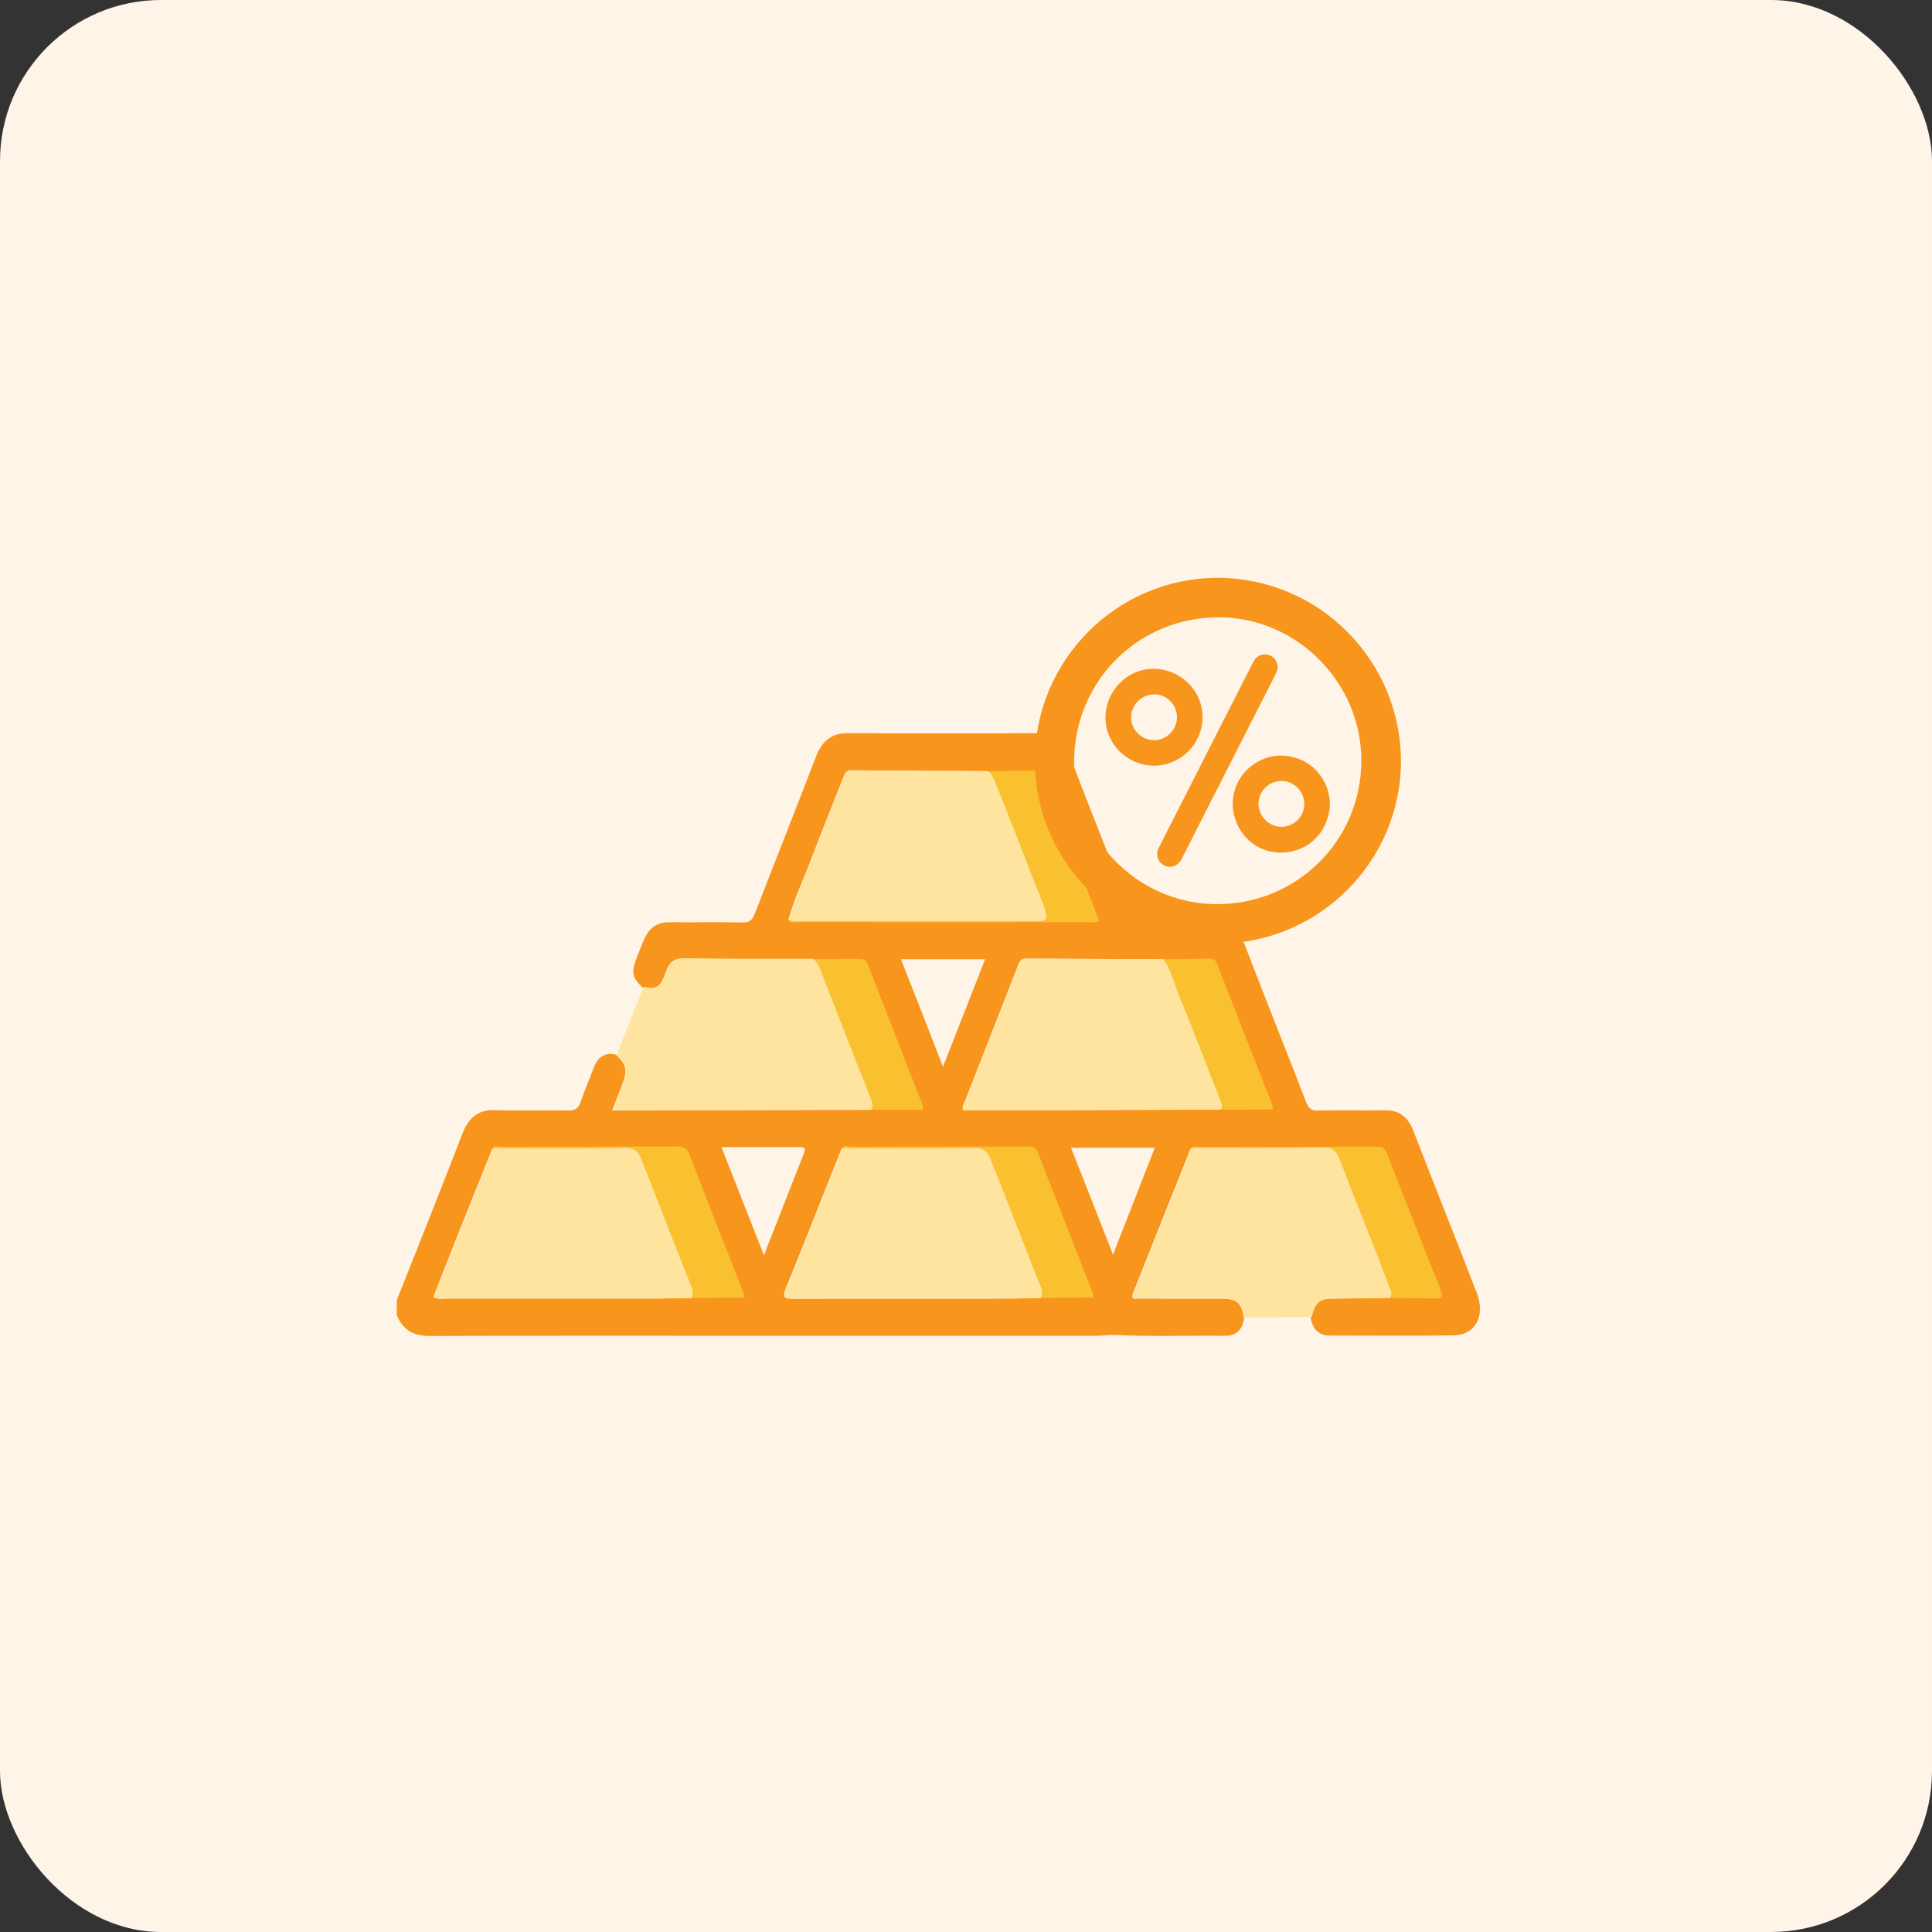 <svg width="48" height="48" viewBox="0 0 48 48" fill="none" xmlns="http://www.w3.org/2000/svg">
<rect x="0" y="0" width="48" height="48" fill="#333333" stroke="none"/>
<rect width="48" height="48" rx="4" fill="#FEF4E8"/>
<path d="M36.688 32.116C36.169 30.772 35.636 29.438 35.116 28.1C34.98 27.743 34.752 27.58 34.415 27.585C33.854 27.59 33.294 27.58 32.733 27.59C32.578 27.596 32.51 27.533 32.446 27.37C31.949 26.084 31.434 24.803 30.942 23.517C30.778 23.081 30.532 22.881 30.113 22.902C29.552 22.929 28.992 22.897 28.431 22.913C28.254 22.918 28.172 22.855 28.099 22.671C27.602 21.385 27.082 20.11 26.595 18.818C26.431 18.388 26.185 18.209 25.784 18.215C24.216 18.225 22.644 18.225 21.076 18.215C20.675 18.209 20.425 18.393 20.265 18.818C19.768 20.115 19.254 21.406 18.752 22.703C18.689 22.866 18.616 22.918 18.465 22.918C17.85 22.908 17.239 22.918 16.624 22.913C16.319 22.908 16.109 23.065 15.982 23.385C15.927 23.522 15.872 23.658 15.818 23.8C15.681 24.162 15.704 24.278 15.959 24.535C16.301 24.593 16.41 24.54 16.542 24.152C16.629 23.895 16.747 23.816 16.984 23.821C18.041 23.842 19.099 23.837 20.156 23.837C20.197 23.858 20.224 23.884 20.252 23.916C20.557 23.91 20.867 23.921 21.172 23.905C21.373 23.9 21.496 23.984 21.578 24.199C21.965 25.207 22.357 26.204 22.753 27.207C22.854 27.459 22.835 27.491 22.58 27.496C22.27 27.501 21.965 27.496 21.66 27.496C21.655 27.522 21.651 27.548 21.632 27.575C19.782 27.58 17.927 27.58 16.077 27.585C15.799 27.585 15.521 27.585 15.211 27.585C15.298 27.359 15.376 27.16 15.453 26.96C15.594 26.588 15.572 26.462 15.307 26.204C15.02 26.131 14.842 26.267 14.733 26.572C14.637 26.84 14.519 27.097 14.428 27.37C14.373 27.533 14.296 27.59 14.136 27.59C13.525 27.58 12.91 27.601 12.3 27.58C11.885 27.564 11.639 27.764 11.475 28.199C10.946 29.575 10.399 30.94 9.857 32.305C9.857 32.425 9.857 32.546 9.857 32.667C10.021 33.081 10.313 33.192 10.687 33.192C13.612 33.181 16.538 33.187 19.459 33.187C22.052 33.187 24.645 33.187 27.237 33.187C27.392 33.187 27.552 33.16 27.707 33.166C28.618 33.213 29.529 33.176 30.436 33.187C30.696 33.192 30.869 33.055 30.91 32.74C30.837 32.368 30.733 32.268 30.377 32.268C29.684 32.263 28.996 32.268 28.304 32.263C28.222 32.263 28.076 32.315 28.158 32.11C28.627 30.924 29.101 29.738 29.575 28.551C29.648 28.499 29.73 28.525 29.803 28.525C30.819 28.525 31.835 28.53 32.847 28.514C32.947 28.514 33.02 28.535 33.084 28.572C33.403 28.572 33.722 28.572 34.041 28.572C34.255 28.572 34.383 28.667 34.465 28.887C34.857 29.9 35.253 30.913 35.654 31.916C35.736 32.121 35.677 32.158 35.508 32.158C35.185 32.152 34.861 32.152 34.538 32.158C34.533 32.189 34.529 32.215 34.51 32.247C34.041 32.252 33.572 32.257 33.102 32.263C32.756 32.268 32.66 32.347 32.56 32.725C32.61 33.024 32.765 33.181 33.034 33.181C34.059 33.181 35.084 33.192 36.11 33.176C36.657 33.171 36.912 32.688 36.688 32.116ZM19.869 22.881C19.773 22.881 19.677 22.908 19.586 22.855C19.723 22.357 19.942 21.9 20.124 21.422C20.388 20.724 20.671 20.031 20.944 19.333C20.985 19.233 21.013 19.133 21.14 19.138C22.27 19.149 23.396 19.154 24.526 19.159C24.613 19.217 24.658 19.317 24.699 19.417C25.109 20.419 25.488 21.438 25.893 22.446C25.911 22.493 25.925 22.54 25.939 22.587C26.012 22.85 25.989 22.887 25.747 22.887C25.036 22.887 24.33 22.887 23.619 22.887C22.37 22.881 21.122 22.881 19.869 22.881ZM22.384 23.832C23.095 23.832 23.774 23.832 24.476 23.832C24.13 24.719 23.788 25.585 23.428 26.504C23.072 25.58 22.73 24.714 22.384 23.832ZM17.162 32.247C16.802 32.252 16.447 32.263 16.087 32.263C14.414 32.263 12.742 32.263 11.069 32.263C10.978 32.263 10.878 32.294 10.768 32.221C10.946 31.764 11.124 31.307 11.306 30.85C11.611 30.084 11.917 29.317 12.227 28.551C12.29 28.504 12.363 28.525 12.432 28.525C13.466 28.525 14.496 28.53 15.53 28.52C15.726 28.52 15.831 28.593 15.913 28.798C16.314 29.806 16.702 30.819 17.103 31.827C17.153 31.953 17.239 32.089 17.162 32.247ZM18.98 31.186C18.62 30.273 18.278 29.401 17.923 28.499C18.602 28.499 19.24 28.499 19.873 28.499C19.974 28.499 20.028 28.514 19.974 28.651C19.65 29.475 19.322 30.31 18.98 31.186ZM25.838 32.247C25.551 32.252 25.264 32.263 24.973 32.263C23.214 32.263 21.455 32.263 19.7 32.268C19.509 32.268 19.422 32.257 19.527 32C19.992 30.856 20.448 29.701 20.903 28.551C20.967 28.504 21.04 28.525 21.108 28.525C22.143 28.525 23.173 28.53 24.207 28.52C24.403 28.52 24.508 28.593 24.59 28.798C24.995 29.806 25.383 30.819 25.779 31.827C25.829 31.953 25.92 32.089 25.838 32.247ZM27.652 31.171C27.297 30.262 26.959 29.401 26.608 28.514C27.306 28.514 27.98 28.514 28.691 28.514C28.349 29.391 28.012 30.257 27.652 31.171ZM30.309 27.569C28.855 27.575 27.401 27.575 25.948 27.58C25.273 27.58 24.599 27.58 23.924 27.58C23.897 27.47 23.956 27.401 23.988 27.323C24.417 26.231 24.84 25.139 25.269 24.047C25.314 23.931 25.337 23.811 25.497 23.816C26.627 23.826 27.757 23.826 28.887 23.832C29.078 24.099 29.151 24.435 29.279 24.745C29.63 25.596 29.958 26.462 30.295 27.317C30.327 27.396 30.373 27.48 30.309 27.569Z" fill="#F7951D"/>
<path d="M19.586 22.855C21.61 22.855 23.633 22.855 25.656 22.855C25.948 22.855 25.961 22.85 25.843 22.546C25.483 21.606 25.114 20.671 24.749 19.737C24.676 19.543 24.599 19.348 24.526 19.159C24.918 19.154 25.314 19.149 25.706 19.144C25.806 19.144 25.861 19.175 25.907 19.291C26.372 20.482 26.841 21.674 27.31 22.876C27.228 22.939 27.151 22.913 27.078 22.913C24.663 22.913 22.243 22.918 19.828 22.913C19.746 22.902 19.65 22.96 19.586 22.855Z" fill="#F9C130"/>
<path d="M34.515 32.247C34.26 31.575 34.004 30.903 33.745 30.236C33.567 29.779 33.371 29.328 33.207 28.861C33.12 28.625 33.007 28.541 32.774 28.541C31.708 28.556 30.641 28.546 29.57 28.546C29.616 28.446 29.694 28.493 29.757 28.493C31.238 28.493 32.719 28.493 34.2 28.488C34.346 28.488 34.415 28.535 34.474 28.688C34.902 29.8 35.34 30.913 35.782 32.016C35.864 32.226 35.827 32.268 35.64 32.263C35.267 32.252 34.893 32.252 34.515 32.247Z" fill="#F9C130"/>
<path d="M25.838 32.247C25.665 31.643 25.401 31.087 25.182 30.504C24.968 29.921 24.713 29.36 24.499 28.772C24.43 28.583 24.344 28.541 24.184 28.541C23.09 28.546 21.997 28.541 20.899 28.541C20.962 28.436 21.058 28.488 21.14 28.488C22.594 28.483 24.043 28.488 25.497 28.488C25.615 28.488 25.724 28.467 25.793 28.646C26.235 29.806 26.695 30.955 27.146 32.11C27.16 32.147 27.164 32.184 27.174 32.236C26.727 32.247 26.28 32.247 25.838 32.247Z" fill="#F9C130"/>
<path d="M17.162 32.247C16.971 31.596 16.683 30.997 16.451 30.367C16.25 29.832 16.018 29.312 15.827 28.771C15.758 28.577 15.667 28.541 15.512 28.541C14.419 28.546 13.325 28.541 12.227 28.541C12.272 28.446 12.35 28.488 12.414 28.488C13.895 28.488 15.376 28.488 16.857 28.483C17.002 28.483 17.071 28.535 17.13 28.688C17.567 29.822 18.014 30.945 18.456 32.079C18.474 32.121 18.483 32.173 18.506 32.242C18.046 32.247 17.604 32.247 17.162 32.247Z" fill="#F9C130"/>
<path d="M21.628 27.569C21.354 26.861 21.085 26.152 20.808 25.449C20.593 24.908 20.375 24.372 20.156 23.832C20.557 23.826 20.958 23.826 21.359 23.821C21.459 23.821 21.518 23.858 21.559 23.963C22.015 25.134 22.475 26.304 22.931 27.48C22.94 27.506 22.931 27.538 22.931 27.575C22.498 27.569 22.065 27.569 21.628 27.569Z" fill="#F9C130"/>
<path d="M30.309 27.569C30.031 26.845 29.744 26.126 29.47 25.401C29.274 24.876 29.024 24.383 28.887 23.832C29.27 23.826 29.657 23.826 30.04 23.816C30.14 23.816 30.199 23.842 30.24 23.952C30.696 25.128 31.156 26.299 31.617 27.47C31.626 27.496 31.617 27.527 31.617 27.564C31.179 27.569 30.742 27.569 30.309 27.569Z" fill="#F9C130"/>
<path d="M21.651 27.569C19.8 27.575 17.946 27.575 16.096 27.58C15.818 27.58 15.54 27.58 15.23 27.58C15.316 27.354 15.394 27.155 15.471 26.955C15.613 26.582 15.59 26.456 15.325 26.199C15.544 25.638 15.768 25.081 15.986 24.519C16.328 24.577 16.437 24.525 16.57 24.136C16.656 23.879 16.775 23.8 17.012 23.805C18.069 23.826 19.126 23.821 20.183 23.821C20.311 23.884 20.352 24.021 20.402 24.147C20.812 25.202 21.222 26.257 21.641 27.307C21.664 27.396 21.714 27.48 21.651 27.569Z" fill="#FFE49F"/>
<path d="M34.538 32.247C34.068 32.252 33.599 32.257 33.13 32.263C32.783 32.268 32.688 32.347 32.587 32.725C32.036 32.73 31.484 32.73 30.933 32.735C30.86 32.362 30.755 32.263 30.4 32.263C29.707 32.257 29.019 32.263 28.326 32.257C28.244 32.257 28.099 32.31 28.181 32.105C28.65 30.919 29.124 29.732 29.598 28.546C29.671 28.493 29.753 28.52 29.826 28.52C30.842 28.52 31.858 28.525 32.87 28.509C33.093 28.504 33.207 28.598 33.289 28.819C33.69 29.869 34.118 30.908 34.515 31.963C34.556 32.053 34.597 32.147 34.538 32.247Z" fill="#FFE49F"/>
<path d="M30.327 27.569C28.873 27.575 27.42 27.575 25.966 27.58C25.291 27.58 24.617 27.58 23.943 27.58C23.915 27.47 23.975 27.401 24.006 27.323C24.435 26.231 24.859 25.139 25.287 24.047C25.333 23.931 25.355 23.811 25.515 23.816C26.645 23.826 27.775 23.826 28.905 23.832C29.097 24.099 29.169 24.435 29.297 24.745C29.648 25.596 29.976 26.462 30.313 27.323C30.345 27.396 30.391 27.48 30.327 27.569Z" fill="#FFE49F"/>
<path d="M17.18 32.247C16.82 32.252 16.465 32.263 16.105 32.263C14.432 32.263 12.76 32.263 11.088 32.263C10.996 32.263 10.896 32.294 10.787 32.221C10.964 31.764 11.142 31.307 11.325 30.85C11.63 30.084 11.935 29.317 12.245 28.551C12.309 28.504 12.382 28.525 12.45 28.525C13.485 28.525 14.514 28.53 15.549 28.52C15.745 28.52 15.85 28.593 15.932 28.798C16.333 29.806 16.72 30.819 17.121 31.827C17.171 31.953 17.258 32.089 17.18 32.247Z" fill="#FFE49F"/>
<path d="M25.857 32.247C25.57 32.252 25.282 32.263 24.991 32.263C23.232 32.263 21.473 32.263 19.718 32.268C19.527 32.268 19.44 32.257 19.545 32C20.01 30.856 20.466 29.701 20.921 28.551C20.985 28.504 21.058 28.525 21.127 28.525C22.161 28.525 23.191 28.53 24.225 28.52C24.421 28.52 24.526 28.593 24.608 28.798C25.014 29.806 25.401 30.819 25.797 31.827C25.848 31.953 25.939 32.089 25.857 32.247Z" fill="#FFE49F"/>
<path d="M19.605 22.855C19.741 22.356 19.96 21.9 20.142 21.422C20.407 20.724 20.689 20.031 20.962 19.333C21.003 19.233 21.031 19.133 21.158 19.138C22.288 19.149 23.414 19.154 24.544 19.159C24.631 19.217 24.676 19.317 24.717 19.417C25.128 20.419 25.506 21.438 25.911 22.446C25.93 22.493 25.943 22.54 25.957 22.587C26.03 22.85 26.007 22.887 25.765 22.887C25.055 22.887 24.348 22.887 23.637 22.887C22.384 22.887 21.136 22.887 19.882 22.887C19.791 22.881 19.696 22.908 19.605 22.855Z" fill="#FFE49F"/>
<path d="M28.75 21.197C28.746 21.156 28.773 21.101 28.8 21.042C29.361 19.935 29.926 18.832 30.486 17.725C30.701 17.301 30.919 16.877 31.134 16.453C31.206 16.308 31.325 16.244 31.471 16.262C31.662 16.285 31.79 16.49 31.726 16.672C31.717 16.699 31.708 16.722 31.694 16.745C30.915 18.276 30.14 19.803 29.361 21.334C29.261 21.534 29.051 21.594 28.882 21.475C28.796 21.416 28.75 21.329 28.75 21.197Z" fill="#F7951D"/>
<path d="M33.029 19.826C32.993 19.561 32.883 19.338 32.701 19.142C32.368 18.787 31.799 18.668 31.352 18.873C30.705 19.165 30.445 19.898 30.764 20.532C30.992 20.983 31.466 21.234 31.968 21.174C32.492 21.111 32.879 20.755 33.007 20.245C33.016 20.204 33.011 20.158 33.038 20.122C33.038 20.031 33.038 19.939 33.038 19.848C33.029 19.844 33.034 19.835 33.029 19.826ZM31.835 20.541C31.526 20.541 31.266 20.281 31.266 19.967C31.27 19.657 31.526 19.402 31.835 19.402C32.145 19.402 32.4 19.657 32.405 19.967C32.41 20.286 32.145 20.546 31.835 20.541Z" fill="#F7951D"/>
<path d="M28.677 16.617C28.026 16.604 27.479 17.142 27.465 17.807C27.456 18.468 27.989 19.014 28.664 19.023C29.334 19.023 29.867 18.486 29.876 17.83C29.885 17.173 29.352 16.631 28.677 16.617ZM28.664 18.39C28.354 18.386 28.094 18.121 28.103 17.816C28.108 17.497 28.372 17.246 28.691 17.251C28.996 17.255 29.252 17.524 29.242 17.834C29.233 18.144 28.969 18.395 28.664 18.39Z" fill="#F7951D"/>
<path d="M30.25 14.357C27.739 14.357 25.697 16.417 25.711 18.928C25.724 21.425 27.766 23.444 30.263 23.444C32.77 23.439 34.811 21.398 34.806 18.896C34.793 16.39 32.756 14.357 30.25 14.357ZM30.195 22.464C28.263 22.441 26.668 20.823 26.686 18.901C26.704 16.891 28.313 15.314 30.322 15.337C32.245 15.36 33.836 16.982 33.822 18.914C33.813 20.901 32.195 22.487 30.195 22.464Z" fill="#F7951D"/>
</svg>
